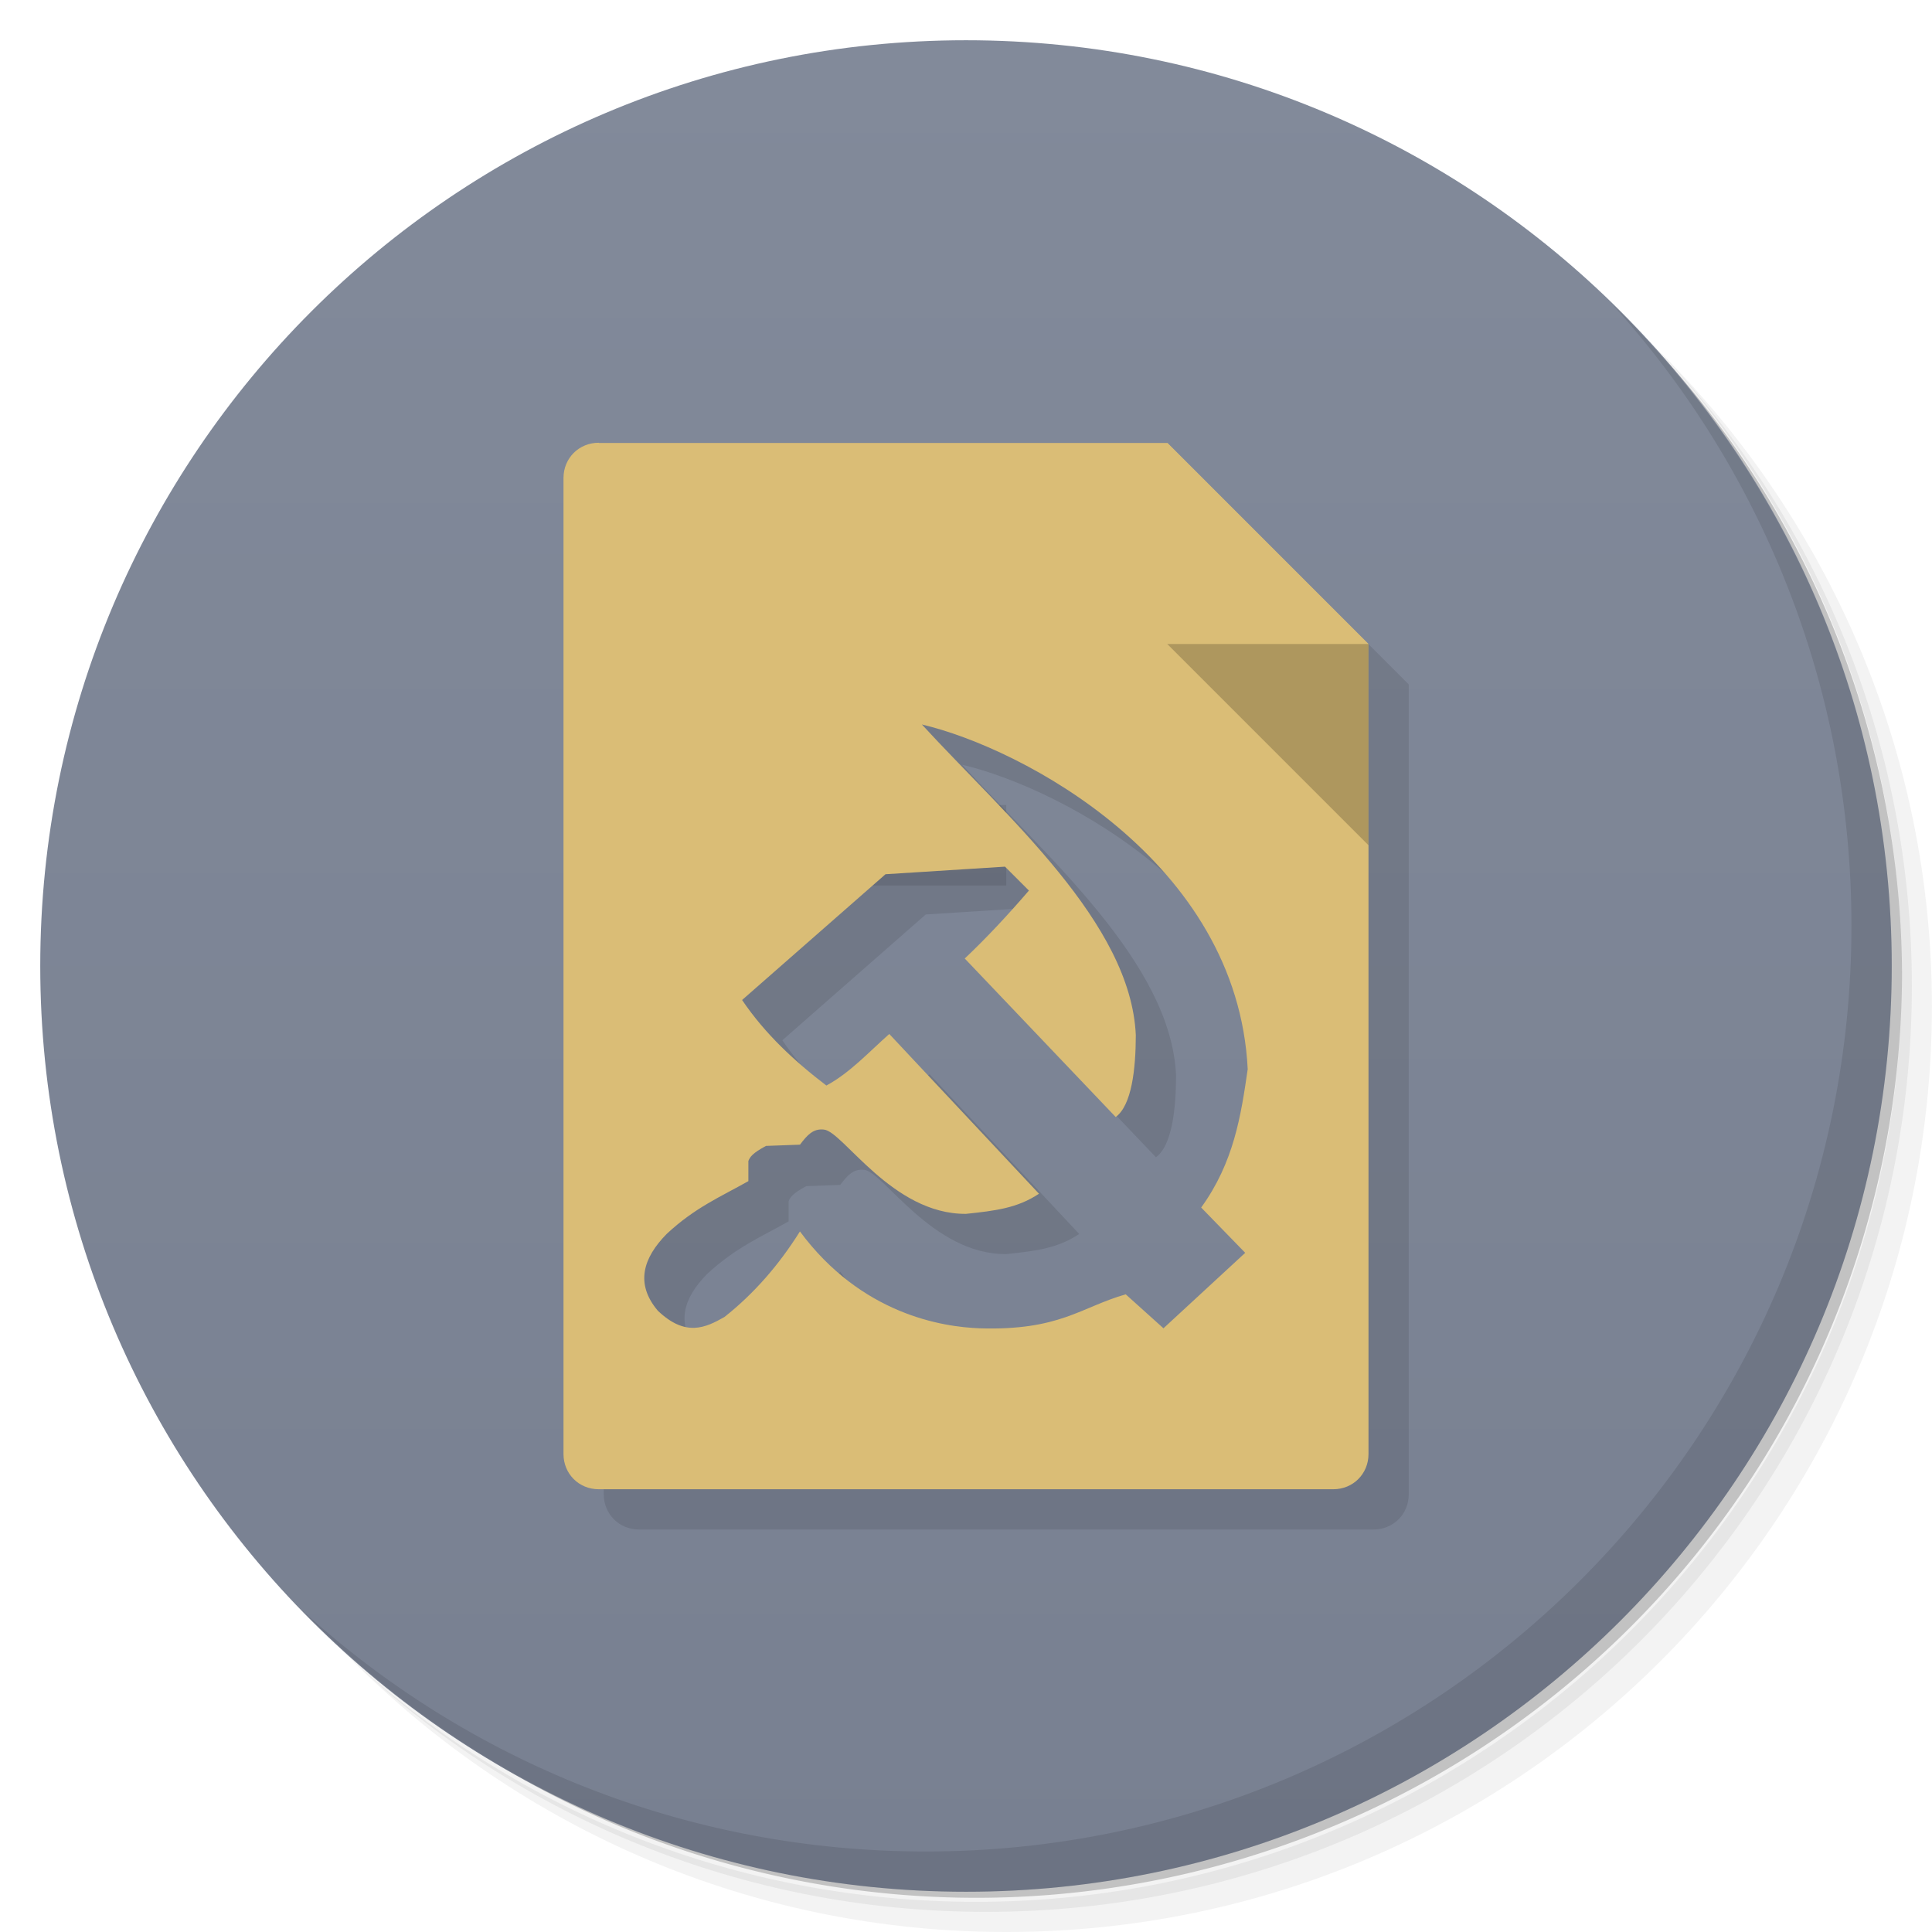 <svg xmlns="http://www.w3.org/2000/svg" viewBox="0 0 48 48"><defs><clipPath><g transform="translate(0,-1004.362)"><path d="m -24 13 c 0 1.105 -0.672 2 -1.5 2 -0.828 0 -1.5 -0.895 -1.5 -2 0 -1.105 0.672 -2 1.5 -2 0.828 0 1.5 0.895 1.5 2 z" transform="matrix(15.333,0,0,11.5,415,878.862)" fill="#1890d0"/></g></clipPath><clipPath><g transform="translate(0,-1004.362)"><path d="m -24 13 c 0 1.105 -0.672 2 -1.5 2 -0.828 0 -1.5 -0.895 -1.5 -2 0 -1.105 0.672 -2 1.5 -2 0.828 0 1.5 0.895 1.5 2 z" transform="matrix(15.333,0,0,11.5,415,878.862)" fill="#1890d0"/></g></clipPath><clipPath><g transform="translate(0,-1004.362)"><path d="m -24 13 c 0 1.105 -0.672 2 -1.5 2 -0.828 0 -1.5 -0.895 -1.5 -2 0 -1.105 0.672 -2 1.5 -2 0.828 0 1.5 0.895 1.5 2 z" transform="matrix(15.333,0,0,11.5,415,878.862)" fill="#1890d0"/></g></clipPath><linearGradient id="linearGradient4238" x1="1" x2="47" gradientUnits="userSpaceOnUse" gradientTransform="matrix(0,-1,1,0,0,48)"><stop stop-color="#788091" stop-opacity="1"/><stop offset="1" stop-color="#828a9a" stop-opacity="1"/></linearGradient></defs><g><path d="m 36.31 5 c 5.859 4.062 9.688 10.831 9.688 18.5 c 0 12.426 -10.07 22.5 -22.5 22.5 c -7.669 0 -14.438 -3.828 -18.5 -9.688 c 1.037 1.822 2.306 3.499 3.781 4.969 c 4.085 3.712 9.514 5.969 15.469 5.969 c 12.703 0 23 -10.298 23 -23 c 0 -5.954 -2.256 -11.384 -5.969 -15.469 c -1.469 -1.475 -3.147 -2.744 -4.969 -3.781 z m 4.969 3.781 c 3.854 4.113 6.219 9.637 6.219 15.719 c 0 12.703 -10.297 23 -23 23 c -6.081 0 -11.606 -2.364 -15.719 -6.219 c 4.16 4.144 9.883 6.719 16.219 6.719 c 12.703 0 23 -10.298 23 -23 c 0 -6.335 -2.575 -12.06 -6.719 -16.219 z" opacity="0.05"/><path d="m 41.28 8.781 c 3.712 4.085 5.969 9.514 5.969 15.469 c 0 12.703 -10.297 23 -23 23 c -5.954 0 -11.384 -2.256 -15.469 -5.969 c 4.113 3.854 9.637 6.219 15.719 6.219 c 12.703 0 23 -10.298 23 -23 c 0 -6.081 -2.364 -11.606 -6.219 -15.719 z" opacity="0.1"/><path d="m 31.25 2.375 c 8.615 3.154 14.75 11.417 14.75 21.13 c 0 12.426 -10.07 22.5 -22.5 22.5 c -9.708 0 -17.971 -6.135 -21.12 -14.75 a 23 23 0 0 0 44.875 -7 a 23 23 0 0 0 -16 -21.875 z" opacity="0.2"/></g><path d="M 1,24 C 1,11.297 11.297,1 24,1 36.703,1 47,11.297 47,24 47,36.703 36.703,47 24,47 11.297,47 1,36.703 1,24 z" fill="url(#linearGradient4238)" fill-opacity="1"/><path d="m 15.875 12 c -0.492 0 -0.875 0.383 -0.875 0.875 l 0 24.25 c 0 0.492 0.383 0.875 0.875 0.875 l 18.25 0 c 0.492 0 0.875 -0.383 0.875 -0.875 l 0 -20.12 l -5 -5 l -14.12 0 z m 8.03 7 c 2.494 0.586 7.84 3.404 8.094 8.563 c -0.168 1.16 -0.344 2.314 -1.156 3.438 l 1.094 1.125 l -2.031 1.875 l -0.938 -0.844 c -1.126 0.324 -1.642 0.906 -3.625 0.844 c -0.935 -0.033 -2.943 -0.347 -4.469 -2.406 c -0.518 0.827 -1.137 1.541 -1.875 2.125 c -0.474 0.27 -0.967 0.501 -1.656 -0.156 c -0.569 -0.673 -0.362 -1.314 0.219 -1.906 c 0.707 -0.66 1.35 -0.928 2.031 -1.313 l 0 -0.5 c 0.039 -0.1 0.102 -0.195 0.438 -0.375 l 0.844 -0.031 c 0.182 -0.24 0.327 -0.404 0.594 -0.375 c 0.474 0.041 1.696 2.108 3.531 2.094 c 0.736 -0.077 1.281 -0.145 1.813 -0.5 l -3.719 -3.969 c -0.511 0.452 -0.981 0.968 -1.563 1.281 c -0.777 -0.593 -1.51 -1.265 -2.094 -2.125 l 3.563 -3.125 l 2.969 -0.188 l 0.594 0.594 c -0.528 0.614 -1.065 1.188 -1.594 1.688 l 3.75 3.938 c 0.398 -0.29 0.498 -1.191 0.5 -2.031 c -0.122 -2.789 -3.211 -5.432 -5.313 -7.719 z" opacity="0.1" fill="#000" fill-rule="nonzero" stroke="none" fill-opacity="1"/><path d="m 17 22 8 0 0 -2 -8 0 m 0 2" opacity="0.1" fill="#000" fill-rule="nonzero" stroke="none" fill-opacity="1"/><path d="m 17 18 11 0 0 -2 -11 0 m 0 2" opacity="0.1" fill="#000" fill-rule="nonzero" stroke="none" fill-opacity="1"/><path d="m 17 35 16 0 0 -2 -16 0 m 0 2" opacity="0.1" fill="#000" fill-rule="nonzero" stroke="none" fill-opacity="1"/><path d="m 14.875 11 c -0.492 0 -0.875 0.383 -0.875 0.875 l 0 24.25 c 0 0.492 0.383 0.875 0.875 0.875 l 18.25 0 c 0.492 0 0.875 -0.383 0.875 -0.875 l 0 -20.12 l -5 -5 l -14.12 0 z m 8.03 7 c 2.494 0.586 7.84 3.404 8.094 8.563 c -0.168 1.16 -0.344 2.314 -1.156 3.438 l 1.094 1.125 l -2.031 1.875 l -0.938 -0.844 c -1.126 0.324 -1.642 0.906 -3.625 0.844 c -0.935 -0.033 -2.943 -0.347 -4.469 -2.406 c -0.518 0.827 -1.137 1.541 -1.875 2.125 c -0.474 0.27 -0.967 0.501 -1.656 -0.156 c -0.569 -0.673 -0.362 -1.314 0.219 -1.906 c 0.707 -0.66 1.35 -0.928 2.031 -1.313 l 0 -0.5 c 0.039 -0.1 0.102 -0.195 0.438 -0.375 l 0.844 -0.031 c 0.182 -0.24 0.327 -0.404 0.594 -0.375 c 0.474 0.041 1.696 2.108 3.531 2.094 c 0.736 -0.077 1.281 -0.145 1.813 -0.5 l -3.719 -3.969 c -0.511 0.452 -0.981 0.968 -1.563 1.281 c -0.777 -0.593 -1.51 -1.265 -2.094 -2.125 l 3.563 -3.125 l 2.969 -0.188 l 0.594 0.594 c -0.528 0.614 -1.065 1.188 -1.594 1.688 l 3.75 3.938 c 0.398 -0.29 0.498 -1.191 0.5 -2.031 c -0.122 -2.789 -3.211 -5.432 -5.313 -7.719 z" fill="#dabd76" fill-rule="nonzero" stroke="none" fill-opacity="1"/><path d="m 29 11 0 5 5 0 m -5 -5" fill="#dabd76" fill-rule="nonzero" stroke="none" fill-opacity="1"/><path d="m 34 21 0 -5 -5 0 m 5 5" fill="#000" fill-rule="nonzero" stroke="none" fill-opacity="0.2"/><g><path d="m 40.03 7.531 c 3.712 4.084 5.969 9.514 5.969 15.469 0 12.703 -10.297 23 -23 23 c -5.954 0 -11.384 -2.256 -15.469 -5.969 4.178 4.291 10.01 6.969 16.469 6.969 c 12.703 0 23 -10.298 23 -23 0 -6.462 -2.677 -12.291 -6.969 -16.469 z" opacity="0.1"/></g></svg>